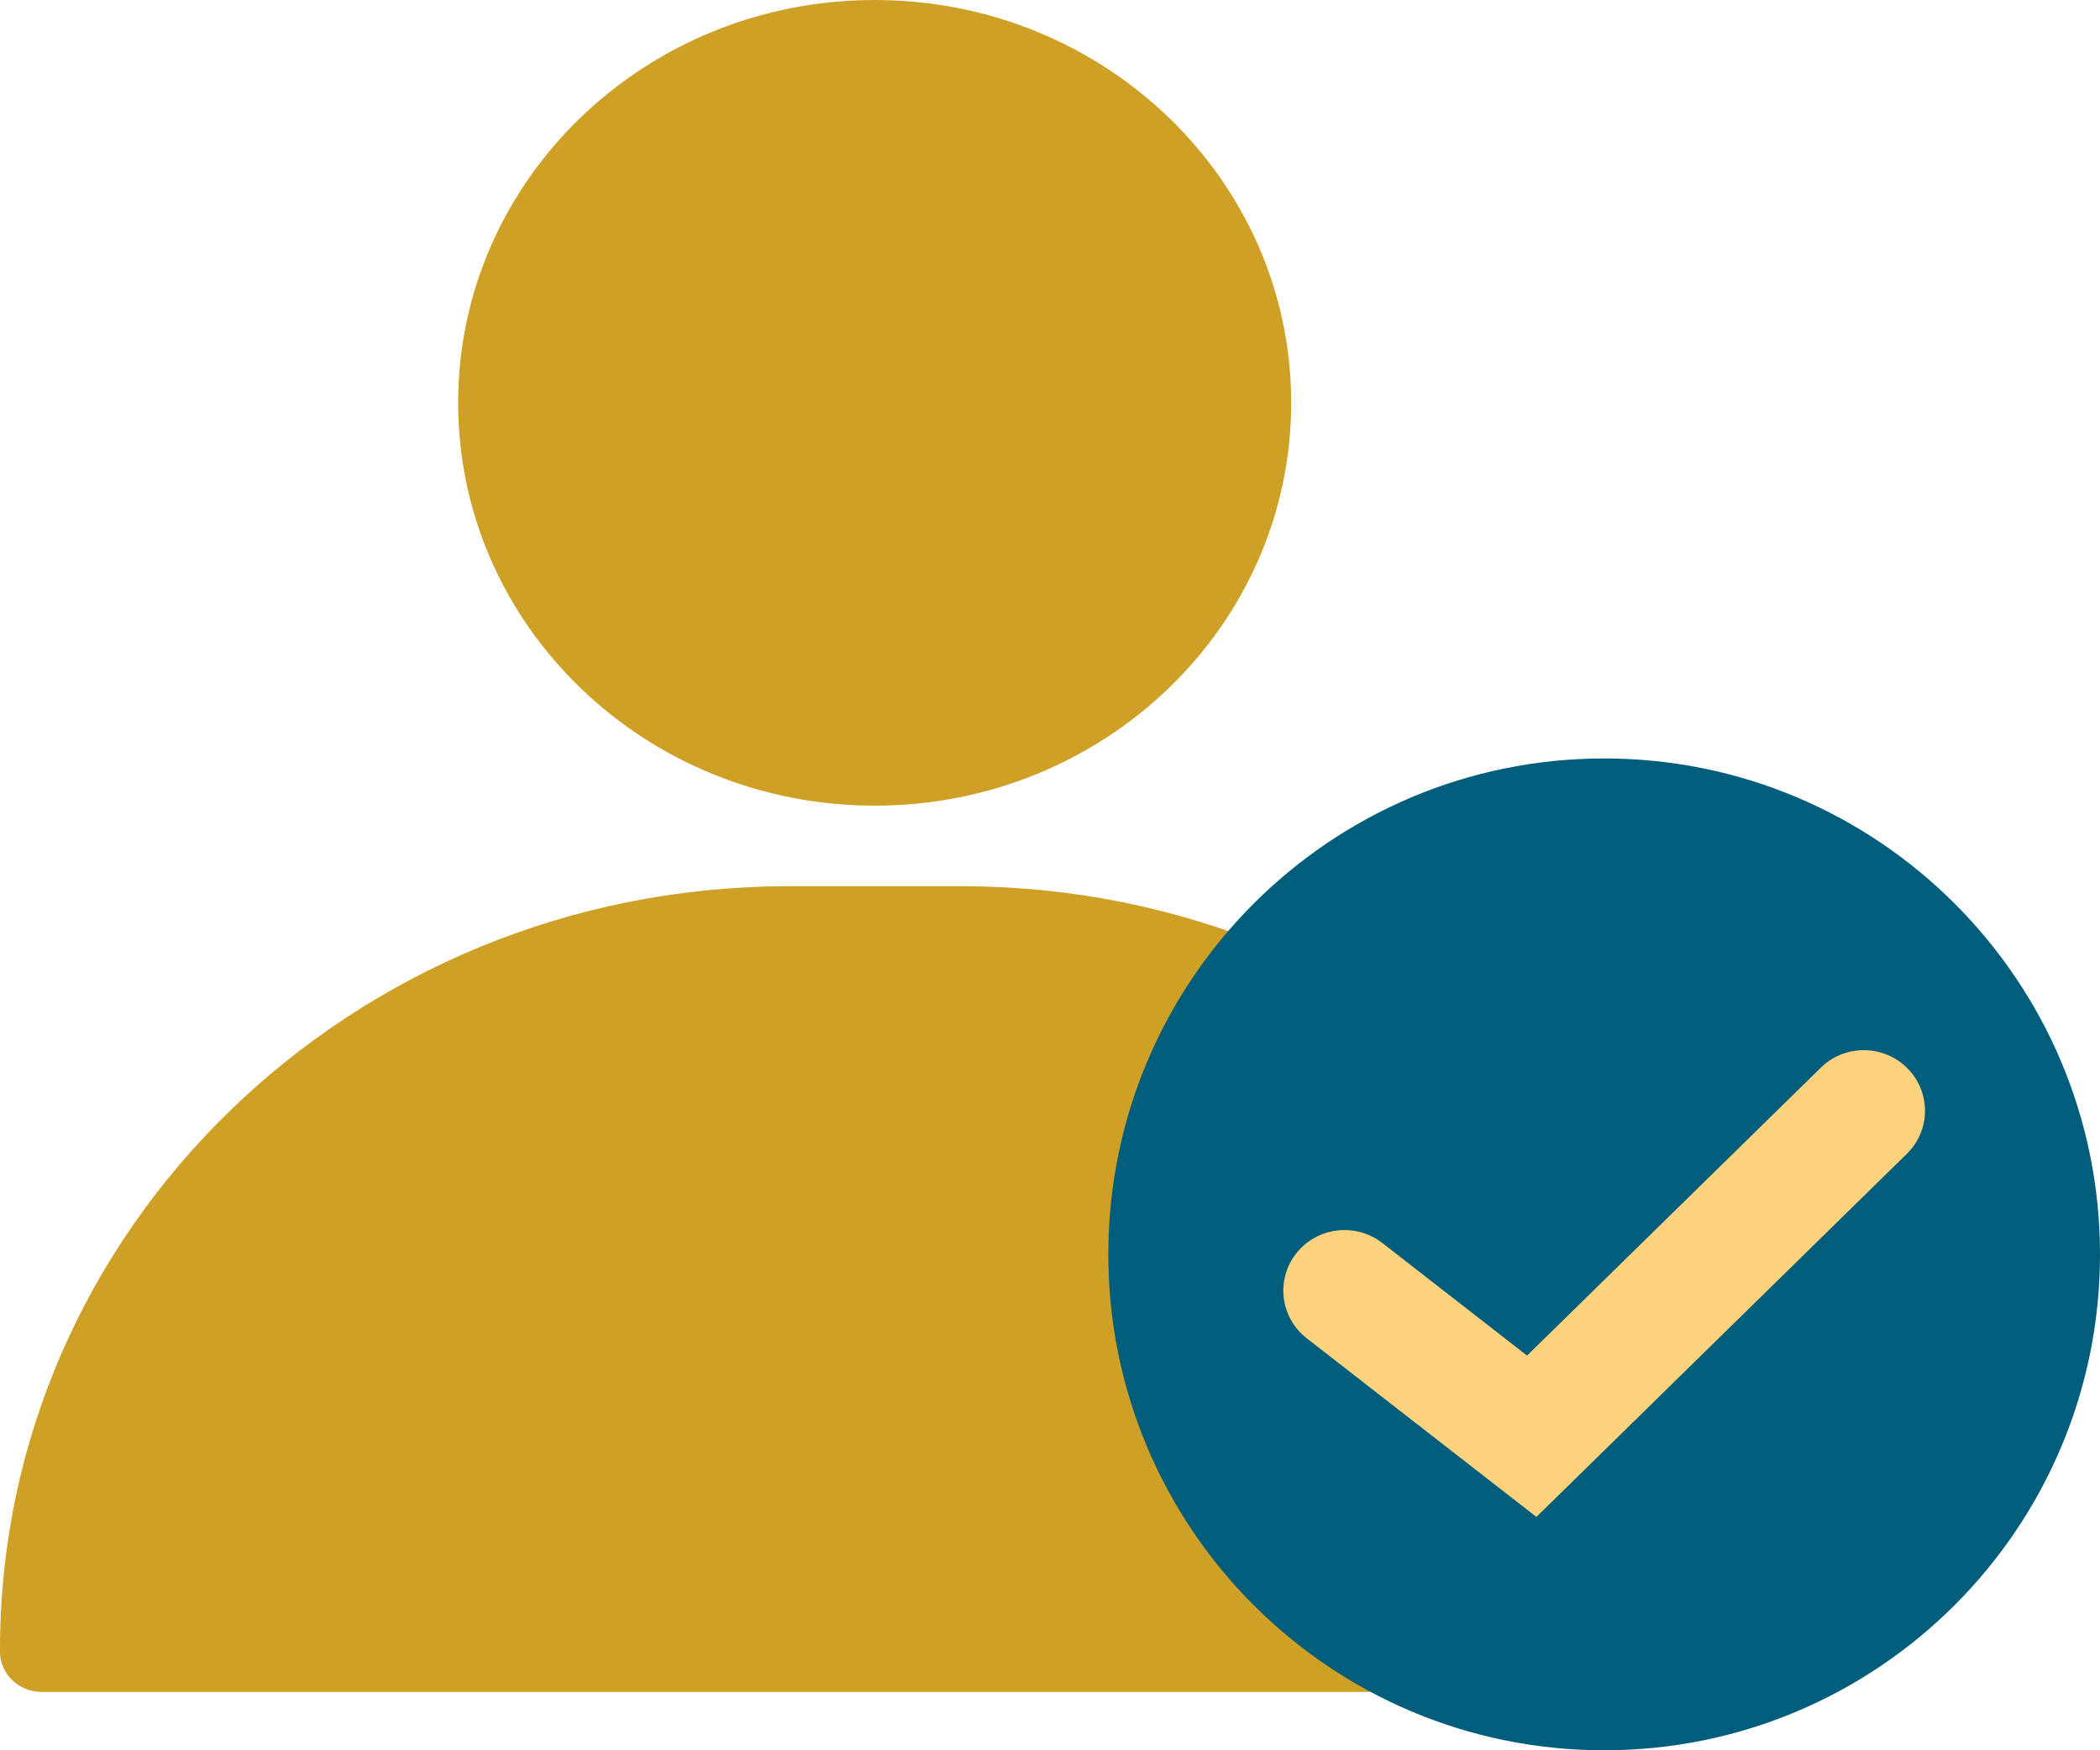 <svg width="36" height="30" viewBox="0 0 36 30" fill="none" xmlns="http://www.w3.org/2000/svg">
<path d="M14.995 13.809C18.938 13.809 22.135 10.718 22.135 6.905C22.135 3.091 18.938 0 14.995 0C11.051 0 7.854 3.091 7.854 6.905C7.854 10.718 11.051 13.809 14.995 13.809Z" fill="#CEA026"/>
<path d="M16.508 15.19H13.481C6.012 15.213 -0.023 21.087 6.87897e-05 28.309V28.309C6.87897e-05 28.691 0.32 29 0.714 29H29.275C29.686 28.964 29.998 28.626 29.989 28.227C29.973 21.033 23.947 15.206 16.508 15.19H16.508Z" fill="#CEA026"/>
<path d="M27.5 30C32.194 30 36 26.194 36 21.5C36 16.806 32.194 13 27.5 13C22.806 13 19 16.806 19 21.5C19 26.194 22.806 30 27.5 30Z" fill="#005D7B"/>
<path d="M26.338 26L22.401 22.938C21.945 22.583 21.866 21.931 22.224 21.48C22.582 21.029 23.241 20.951 23.697 21.305L26.178 23.235L31.213 18.301C31.624 17.897 32.289 17.9 32.696 18.308C33.104 18.715 33.101 19.372 32.689 19.776L26.339 26H26.338Z" fill="#FFD37D"/>
</svg>
